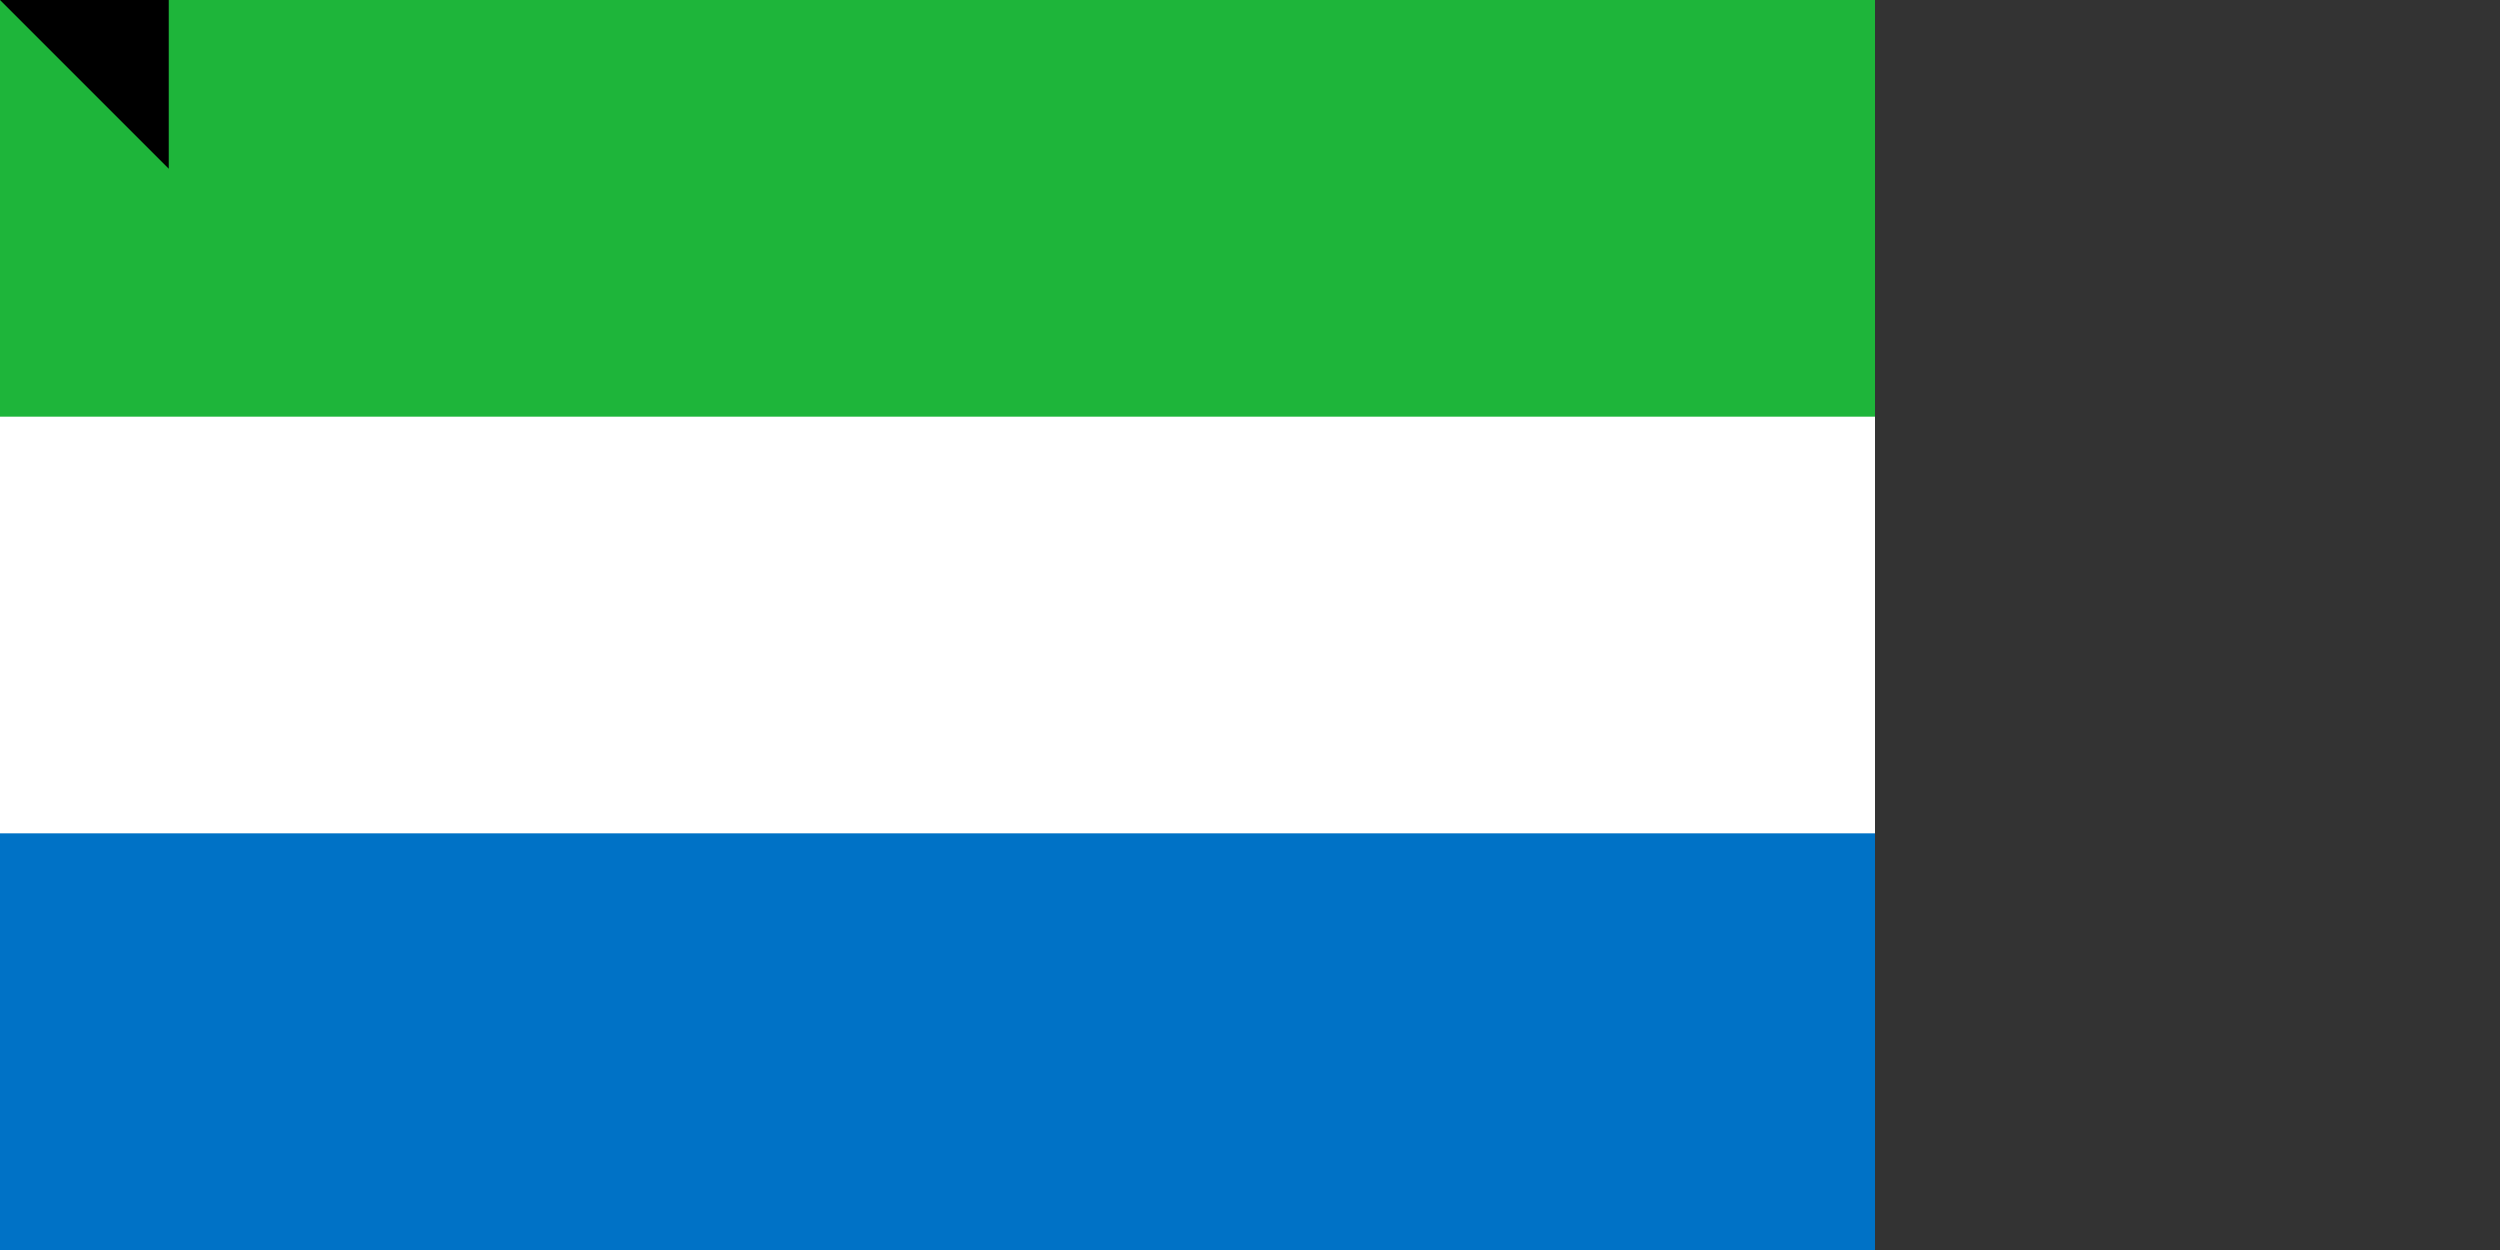 <svg xmlns="http://www.w3.org/2000/svg" width="1200" height="600"><rect width="100%" height="100%" fill="#333333" stroke="none"/><path fill="#0072c6" d="M0 0h900v600H0z"/><path fill="#fff" d="M0 0h900v400H0z"/><path fill="#1eb53a" d="M0 0h900v200H0z"/><path id="path-b7242" d="m m0 81 m0 81 m0 65 m0 65 m0 65 m0 65 m0 65 m0 65 m0 65 m0 65 m0 65 m0 65 m0 65 m0 65 m0 65 m0 65 m0 65 m0 65 m0 65 m0 65 m0 77 m0 121 m0 83 m0 107 m0 118 m0 56 m0 69 m0 103 m0 112 m0 115 m0 108 m0 97 m0 120 m0 67 m0 74 m0 53 m0 99 m0 83 m0 116 m0 98 m0 57 m0 71 m0 86 m0 118 m0 47 m0 84 m0 110 m0 81 m0 83 m0 73 m0 99 m0 53 m0 84 m0 105 m0 113 m0 107 m0 76 m0 98 m0 116 m0 56 m0 98 m0 77 m0 77 m0 114 m0 109 m0 52 m0 86 m0 52 m0 74 m0 114 m0 117 m0 111 m0 120 m0 49 m0 54 m0 82 m0 119 m0 113 m0 67 m0 101 m0 67 m0 100 m0 70 m0 113 m0 79 m0 119 m0 61 m0 61"/>
</svg>